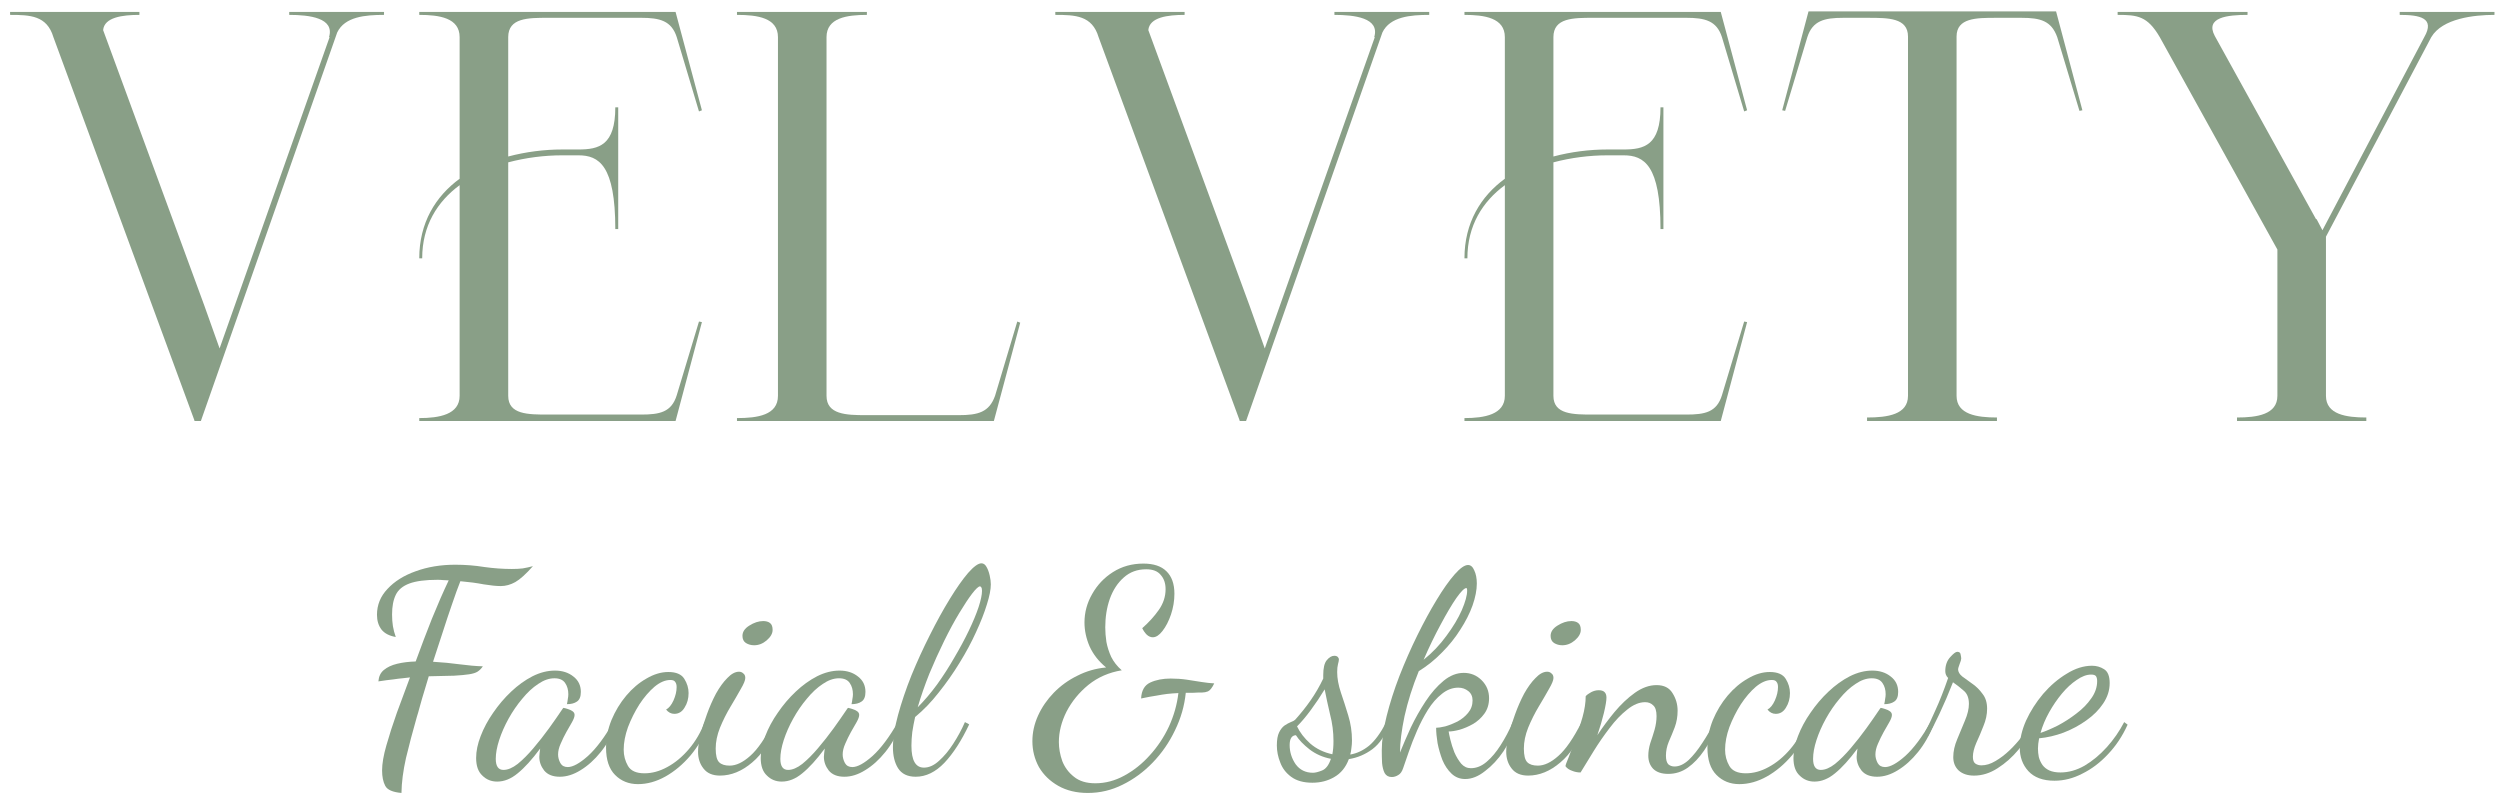 <svg width="115" height="37" viewBox="0 0 115 37" fill="none" xmlns="http://www.w3.org/2000/svg">
<path d="M106.994 10.887V18.209C106.994 19.07 107.936 19.205 108.851 19.205V19.366H102.902V19.205C103.818 19.205 104.76 19.07 104.76 18.209V11.479L99.349 1.708C98.784 0.739 98.326 0.685 97.411 0.685V0.55H103.387V0.685C102.472 0.685 101.422 0.793 101.88 1.654L106.536 10.079H106.563L106.832 10.591L111.516 1.708C112.028 0.819 111.301 0.685 110.386 0.685V0.55H114.746V0.685C113.804 0.685 112.351 0.846 111.839 1.708L106.994 10.887Z" fill="#899F87"/>
<path d="M81.981 5.073L83.192 0.523H94.579L95.79 5.073L95.655 5.1L94.632 1.708C94.363 0.954 93.852 0.82 92.99 0.82H91.806C90.918 0.82 90.002 0.82 90.002 1.681V18.209C90.002 19.07 90.945 19.205 91.86 19.205V19.366H85.884V19.205C86.826 19.205 87.768 19.07 87.768 18.209V1.681C87.768 0.82 86.853 0.82 85.938 0.82H84.78C83.919 0.82 83.381 0.954 83.138 1.708L82.116 5.1L81.981 5.073Z" fill="#899F87"/>
<path d="M76.517 10.537H76.383C76.383 7.603 75.629 7.145 74.687 7.145H73.933C73.126 7.145 72.264 7.253 71.457 7.468V18.209C71.457 19.07 72.372 19.07 73.287 19.07H77.567C78.429 19.07 78.967 18.962 79.209 18.182L80.232 14.79L80.367 14.817L79.155 19.366H67.365V19.232C68.28 19.232 69.223 19.07 69.223 18.209V8.518C68.2 9.272 67.5 10.375 67.5 11.883H67.365C67.365 10.241 68.119 9.03 69.223 8.222V1.708C69.223 0.819 68.28 0.685 67.365 0.685V0.55H79.155L80.367 5.073L80.232 5.126L79.209 1.708C78.967 0.954 78.429 0.819 77.567 0.819H73.287C72.372 0.819 71.457 0.819 71.457 1.708V7.199C72.264 6.984 73.126 6.876 73.933 6.876H74.687C75.629 6.876 76.383 6.688 76.383 4.938H76.517V10.537Z" fill="#899F87"/>
<path d="M54.492 0.55V0.685C53.712 0.685 52.877 0.793 52.823 1.385L57.48 14.063L58.18 16.028L63.241 1.708H63.214C63.483 0.819 62.299 0.685 61.383 0.685V0.55H65.744V0.685C64.883 0.685 63.941 0.766 63.591 1.492L57.319 19.366H57.023V19.339L50.535 1.708C50.239 0.712 49.459 0.685 48.544 0.685V0.55H54.492Z" fill="#899F87"/>
<path d="M38.02 1.708V18.209C38.02 19.07 38.935 19.097 39.823 19.097H44.103C44.992 19.097 45.503 18.962 45.772 18.209L46.795 14.79L46.93 14.844L45.718 19.366H33.901V19.232C34.843 19.232 35.786 19.097 35.786 18.209V1.708C35.786 0.819 34.843 0.685 33.901 0.685V0.55H39.877V0.685C38.962 0.685 38.02 0.819 38.02 1.708Z" fill="#899F87"/>
<path d="M28.438 10.537H28.304C28.304 7.603 27.55 7.145 26.608 7.145H25.854C25.047 7.145 24.185 7.253 23.378 7.468V18.209C23.378 19.07 24.293 19.07 25.208 19.07H29.488C30.349 19.07 30.888 18.962 31.13 18.182L32.153 14.79L32.288 14.817L31.076 19.366H19.286V19.232C20.201 19.232 21.143 19.07 21.143 18.209V8.518C20.121 9.272 19.421 10.375 19.421 11.883H19.286C19.286 10.241 20.04 9.03 21.143 8.222V1.708C21.143 0.819 20.201 0.685 19.286 0.685V0.55H31.076L32.288 5.073L32.153 5.126L31.13 1.708C30.888 0.954 30.349 0.819 29.488 0.819H25.208C24.293 0.819 23.378 0.819 23.378 1.708V7.199C24.185 6.984 25.047 6.876 25.854 6.876H26.608C27.55 6.876 28.304 6.688 28.304 4.938H28.438V10.537Z" fill="#899F87"/>
<path d="M6.413 0.55V0.685C5.633 0.685 4.798 0.793 4.744 1.385L9.401 14.063L10.101 16.028L15.162 1.708H15.135C15.404 0.819 14.22 0.685 13.304 0.685V0.55H17.665V0.685C16.804 0.685 15.861 0.766 15.512 1.492L9.24 19.366H8.944V19.339L2.456 1.708C2.16 0.712 1.38 0.685 0.464 0.685V0.55H6.413Z" fill="#899F87"/>
<path d="M94.506 35.913C93.973 35.913 93.572 35.764 93.301 35.468C93.04 35.18 92.909 34.822 92.909 34.394C92.909 34.002 93.005 33.587 93.197 33.151C93.397 32.714 93.659 32.304 93.982 31.92C94.314 31.536 94.676 31.226 95.069 30.991C95.461 30.746 95.85 30.624 96.234 30.624C96.434 30.624 96.618 30.676 96.784 30.781C96.958 30.886 97.045 31.1 97.045 31.423C97.045 31.754 96.945 32.068 96.744 32.365C96.552 32.653 96.295 32.911 95.972 33.138C95.658 33.364 95.309 33.552 94.925 33.7C94.549 33.84 94.174 33.927 93.799 33.962C93.781 34.05 93.768 34.132 93.76 34.211C93.751 34.289 93.746 34.364 93.746 34.434C93.746 34.564 93.76 34.695 93.786 34.826C93.821 34.957 93.877 35.079 93.956 35.193C94.034 35.297 94.139 35.38 94.27 35.441C94.41 35.503 94.58 35.533 94.781 35.533C95.156 35.533 95.527 35.428 95.893 35.219C96.26 35.001 96.6 34.717 96.915 34.368C97.229 34.019 97.495 33.635 97.713 33.216L97.87 33.334C97.635 33.858 97.333 34.311 96.967 34.695C96.609 35.079 96.216 35.376 95.789 35.586C95.37 35.804 94.942 35.913 94.506 35.913ZM93.864 33.714C94.1 33.635 94.366 33.522 94.663 33.373C94.96 33.216 95.243 33.033 95.514 32.823C95.793 32.614 96.02 32.383 96.195 32.13C96.378 31.876 96.469 31.61 96.469 31.331C96.469 31.235 96.452 31.161 96.417 31.108C96.382 31.056 96.308 31.03 96.195 31.03C95.985 31.03 95.763 31.113 95.527 31.279C95.291 31.436 95.064 31.645 94.846 31.907C94.628 32.169 94.432 32.457 94.257 32.771C94.082 33.085 93.952 33.399 93.864 33.714Z" fill="#899F87"/>
<path d="M90.805 35.678C90.509 35.678 90.273 35.599 90.098 35.442C89.933 35.285 89.85 35.08 89.85 34.827C89.85 34.565 89.911 34.29 90.033 34.002C90.155 33.714 90.273 33.43 90.386 33.151C90.509 32.863 90.57 32.605 90.57 32.379C90.57 32.099 90.487 31.894 90.321 31.763C90.164 31.624 90.002 31.497 89.837 31.384C89.636 31.898 89.426 32.387 89.208 32.85C88.99 33.312 88.811 33.661 88.671 33.897L88.554 33.675C88.676 33.448 88.833 33.116 89.025 32.68C89.226 32.243 89.422 31.746 89.614 31.187C89.527 31.1 89.483 30.995 89.483 30.873C89.483 30.611 89.557 30.398 89.706 30.232C89.854 30.066 89.963 29.983 90.033 29.983C90.129 29.983 90.181 30.026 90.19 30.114C90.207 30.192 90.216 30.253 90.216 30.297C90.216 30.341 90.19 30.428 90.138 30.559C90.094 30.681 90.072 30.755 90.072 30.782C90.072 30.904 90.138 31.017 90.269 31.122C90.408 31.218 90.565 31.331 90.74 31.462C90.914 31.584 91.067 31.737 91.198 31.92C91.338 32.095 91.407 32.322 91.407 32.601C91.407 32.863 91.351 33.129 91.237 33.4C91.133 33.67 91.023 33.928 90.91 34.172C90.805 34.416 90.753 34.63 90.753 34.813C90.753 34.971 90.792 35.075 90.871 35.128C90.949 35.18 91.041 35.206 91.146 35.206C91.355 35.206 91.569 35.141 91.787 35.01C92.014 34.879 92.232 34.713 92.442 34.512C92.651 34.312 92.839 34.102 93.005 33.884C93.17 33.657 93.293 33.448 93.371 33.256L93.541 33.386C93.376 33.753 93.149 34.115 92.861 34.473C92.573 34.822 92.25 35.11 91.892 35.337C91.543 35.564 91.181 35.678 90.805 35.678Z" fill="#899F87"/>
<path d="M83.467 35.953C83.197 35.953 82.97 35.861 82.787 35.678C82.594 35.503 82.499 35.233 82.499 34.866C82.499 34.552 82.568 34.216 82.708 33.858C82.848 33.492 83.04 33.134 83.284 32.785C83.528 32.427 83.803 32.104 84.109 31.816C84.423 31.519 84.75 31.284 85.091 31.109C85.44 30.934 85.784 30.847 86.125 30.847C86.465 30.847 86.749 30.939 86.976 31.122C87.203 31.297 87.316 31.532 87.316 31.829C87.316 32.047 87.255 32.196 87.133 32.274C87.019 32.353 86.867 32.392 86.674 32.392C86.692 32.322 86.705 32.248 86.714 32.169C86.731 32.082 86.74 32.004 86.74 31.934C86.74 31.733 86.692 31.563 86.596 31.423C86.5 31.275 86.334 31.201 86.099 31.201C85.854 31.201 85.605 31.288 85.352 31.462C85.099 31.628 84.855 31.855 84.619 32.143C84.384 32.422 84.174 32.728 83.991 33.059C83.808 33.391 83.664 33.718 83.559 34.041C83.454 34.364 83.402 34.652 83.402 34.905C83.402 35.246 83.52 35.416 83.755 35.416C83.956 35.416 84.174 35.324 84.41 35.141C84.645 34.949 84.885 34.709 85.13 34.421C85.383 34.124 85.623 33.819 85.85 33.505C86.077 33.19 86.277 32.902 86.452 32.641C86.487 32.588 86.509 32.562 86.517 32.562C86.57 32.571 86.635 32.588 86.714 32.614C86.801 32.641 86.875 32.675 86.936 32.719C86.997 32.763 87.028 32.819 87.028 32.889C87.028 32.968 86.989 33.077 86.91 33.217C86.832 33.347 86.744 33.5 86.648 33.675C86.552 33.849 86.465 34.028 86.386 34.212C86.308 34.386 86.269 34.552 86.269 34.709C86.269 34.84 86.304 34.971 86.373 35.102C86.443 35.224 86.557 35.285 86.714 35.285C86.949 35.285 87.259 35.115 87.643 34.774C88.027 34.425 88.416 33.906 88.808 33.217L88.939 33.347C88.756 33.819 88.52 34.233 88.232 34.591C87.944 34.949 87.635 35.228 87.303 35.429C86.98 35.63 86.661 35.73 86.347 35.73C86.024 35.73 85.784 35.634 85.627 35.442C85.479 35.25 85.405 35.041 85.405 34.814C85.405 34.761 85.409 34.705 85.418 34.644C85.427 34.574 85.435 34.504 85.444 34.434C85.069 34.94 84.724 35.32 84.41 35.573C84.104 35.826 83.79 35.953 83.467 35.953Z" fill="#899F87"/>
<path d="M80.008 36.07C79.589 36.07 79.24 35.93 78.961 35.651C78.682 35.372 78.542 34.953 78.542 34.394C78.542 33.958 78.625 33.535 78.791 33.124C78.965 32.706 79.192 32.33 79.471 31.999C79.751 31.667 80.061 31.405 80.401 31.213C80.741 31.012 81.077 30.912 81.409 30.912C81.767 30.912 82.011 31.017 82.142 31.226C82.273 31.436 82.338 31.654 82.338 31.881C82.338 32.134 82.277 32.356 82.155 32.548C82.042 32.74 81.885 32.837 81.684 32.837C81.535 32.837 81.409 32.771 81.304 32.64C81.435 32.57 81.549 32.431 81.644 32.221C81.74 32.003 81.788 31.798 81.788 31.606C81.788 31.501 81.767 31.423 81.723 31.37C81.688 31.309 81.614 31.279 81.501 31.279C81.265 31.279 81.02 31.383 80.767 31.593C80.523 31.802 80.292 32.073 80.074 32.404C79.864 32.736 79.69 33.085 79.55 33.452C79.419 33.818 79.354 34.163 79.354 34.486C79.354 34.757 79.419 35.005 79.55 35.232C79.681 35.459 79.934 35.572 80.309 35.572C80.658 35.572 81.007 35.477 81.356 35.285C81.714 35.093 82.046 34.818 82.352 34.46C82.657 34.102 82.901 33.683 83.085 33.203L83.255 33.334C83.054 33.858 82.779 34.329 82.43 34.748C82.081 35.158 81.697 35.481 81.278 35.717C80.859 35.952 80.436 36.07 80.008 36.07Z" fill="#899F87"/>
<path d="M76.738 35.599C76.433 35.599 76.201 35.52 76.044 35.363C75.896 35.206 75.822 35.006 75.822 34.761C75.822 34.578 75.852 34.386 75.913 34.185C75.983 33.984 76.049 33.779 76.11 33.57C76.171 33.352 76.201 33.142 76.201 32.942C76.201 32.697 76.149 32.531 76.044 32.444C75.948 32.348 75.826 32.3 75.678 32.3C75.407 32.3 75.132 32.414 74.853 32.641C74.574 32.859 74.303 33.142 74.041 33.491C73.779 33.832 73.535 34.185 73.308 34.552C73.081 34.918 72.881 35.246 72.706 35.534C72.566 35.534 72.436 35.507 72.313 35.455C72.182 35.411 72.082 35.342 72.012 35.246C72.012 35.202 72.06 35.067 72.156 34.84C72.243 34.613 72.348 34.334 72.47 34.002C72.593 33.67 72.702 33.33 72.798 32.981C72.894 32.632 72.942 32.313 72.942 32.025C72.994 31.964 73.077 31.903 73.19 31.842C73.304 31.781 73.422 31.75 73.544 31.75C73.779 31.75 73.897 31.864 73.897 32.091C73.897 32.23 73.858 32.466 73.779 32.798C73.701 33.12 73.601 33.461 73.478 33.819C73.714 33.461 73.976 33.107 74.264 32.758C74.561 32.401 74.875 32.104 75.206 31.868C75.538 31.633 75.87 31.515 76.201 31.515C76.542 31.515 76.786 31.637 76.934 31.881C77.091 32.126 77.17 32.396 77.17 32.693C77.17 32.963 77.126 33.217 77.039 33.452C76.952 33.679 76.86 33.902 76.764 34.12C76.677 34.329 76.633 34.543 76.633 34.761C76.633 34.944 76.668 35.075 76.738 35.154C76.817 35.224 76.913 35.259 77.026 35.259C77.244 35.259 77.462 35.158 77.681 34.958C77.899 34.748 78.108 34.486 78.309 34.172C78.518 33.858 78.702 33.539 78.859 33.217L79.003 33.387C78.82 33.814 78.614 34.194 78.388 34.526C78.161 34.857 77.912 35.119 77.641 35.311C77.371 35.503 77.07 35.599 76.738 35.599Z" fill="#899F87"/>
<path d="M70.294 35.677C69.954 35.677 69.701 35.568 69.535 35.35C69.369 35.141 69.286 34.883 69.286 34.578C69.286 34.377 69.321 34.124 69.391 33.818C69.469 33.513 69.57 33.194 69.692 32.863C69.814 32.522 69.954 32.204 70.111 31.907C70.277 31.61 70.451 31.37 70.635 31.187C70.818 30.995 70.997 30.899 71.171 30.899C71.25 30.899 71.315 30.925 71.368 30.978C71.429 31.021 71.459 31.091 71.459 31.187C71.459 31.292 71.389 31.462 71.25 31.698C71.119 31.933 70.962 32.204 70.778 32.509C70.595 32.815 70.434 33.138 70.294 33.478C70.163 33.81 70.098 34.128 70.098 34.434C70.098 34.748 70.15 34.957 70.255 35.062C70.36 35.167 70.521 35.219 70.739 35.219C71.036 35.219 71.35 35.071 71.682 34.774C72.022 34.477 72.38 33.958 72.755 33.216L72.873 33.347C72.62 34.098 72.253 34.674 71.773 35.075C71.302 35.477 70.809 35.677 70.294 35.677ZM71.865 29.682C71.725 29.682 71.599 29.647 71.485 29.577C71.381 29.507 71.328 29.398 71.328 29.25C71.328 29.066 71.433 28.909 71.642 28.778C71.861 28.639 72.075 28.569 72.284 28.569C72.415 28.569 72.52 28.599 72.598 28.66C72.677 28.722 72.716 28.826 72.716 28.975C72.716 29.14 72.624 29.302 72.441 29.459C72.266 29.607 72.075 29.682 71.865 29.682Z" fill="#899F87"/>
<path d="M67.398 35.835C67.153 35.835 66.944 35.752 66.769 35.586C66.595 35.42 66.455 35.211 66.35 34.958C66.254 34.704 66.18 34.447 66.128 34.185C66.084 33.915 66.062 33.679 66.062 33.478C66.158 33.478 66.298 33.456 66.481 33.413C66.665 33.36 66.852 33.286 67.044 33.19C67.236 33.086 67.398 32.955 67.529 32.797C67.668 32.632 67.738 32.44 67.738 32.221C67.738 32.038 67.673 31.894 67.542 31.79C67.411 31.685 67.258 31.632 67.084 31.632C66.813 31.632 66.56 31.728 66.324 31.92C66.089 32.104 65.875 32.348 65.683 32.654C65.499 32.95 65.334 33.269 65.185 33.609C65.037 33.95 64.91 34.272 64.806 34.578C64.701 34.883 64.614 35.136 64.544 35.337C64.492 35.494 64.417 35.599 64.321 35.651C64.225 35.712 64.125 35.743 64.02 35.743C63.872 35.743 63.763 35.682 63.693 35.56C63.632 35.438 63.593 35.285 63.575 35.102C63.566 34.91 63.562 34.713 63.562 34.512C63.562 34.059 63.636 33.535 63.785 32.941C63.933 32.348 64.129 31.733 64.374 31.096C64.627 30.45 64.902 29.826 65.198 29.224C65.495 28.622 65.792 28.076 66.089 27.587C66.385 27.099 66.66 26.71 66.913 26.422C67.166 26.134 67.371 25.99 67.529 25.99C67.651 25.99 67.747 26.073 67.817 26.239C67.895 26.405 67.934 26.605 67.934 26.841C67.934 27.138 67.869 27.474 67.738 27.849C67.607 28.216 67.419 28.587 67.175 28.962C66.939 29.337 66.656 29.691 66.324 30.022C66.001 30.354 65.648 30.637 65.264 30.873C64.976 31.58 64.758 32.27 64.609 32.941C64.47 33.605 64.4 34.163 64.4 34.617C64.54 34.268 64.705 33.884 64.897 33.465C65.098 33.046 65.325 32.645 65.578 32.261C65.831 31.877 66.106 31.563 66.403 31.318C66.7 31.074 67.009 30.952 67.332 30.952C67.655 30.952 67.93 31.065 68.157 31.292C68.384 31.519 68.497 31.794 68.497 32.117C68.497 32.396 68.423 32.636 68.275 32.837C68.135 33.029 67.961 33.186 67.751 33.308C67.55 33.422 67.345 33.509 67.136 33.57C66.935 33.622 66.769 33.648 66.638 33.648C66.647 33.718 66.673 33.845 66.717 34.028C66.761 34.211 66.822 34.403 66.9 34.604C66.987 34.805 67.092 34.979 67.214 35.128C67.337 35.267 67.485 35.337 67.659 35.337C67.913 35.337 68.153 35.241 68.379 35.049C68.606 34.857 68.82 34.604 69.021 34.29C69.23 33.967 69.422 33.605 69.597 33.203L69.728 33.334C69.606 33.762 69.418 34.168 69.165 34.552C68.912 34.927 68.628 35.232 68.314 35.468C68.009 35.712 67.703 35.835 67.398 35.835ZM65.486 30.349C65.888 30.027 66.237 29.66 66.534 29.25C66.839 28.84 67.075 28.447 67.241 28.072C67.406 27.688 67.489 27.387 67.489 27.168C67.489 27.125 67.485 27.094 67.476 27.077C67.476 27.059 67.468 27.051 67.45 27.051C67.363 27.051 67.21 27.203 66.992 27.509C66.782 27.814 66.542 28.22 66.272 28.726C66.001 29.224 65.74 29.765 65.486 30.349Z" fill="#899F87"/>
<path d="M60.371 36.005C59.961 36.005 59.634 35.913 59.389 35.73C59.154 35.556 58.988 35.337 58.892 35.076C58.787 34.814 58.735 34.552 58.735 34.29C58.735 34.028 58.77 33.828 58.84 33.688C58.909 33.548 58.992 33.444 59.088 33.374C59.193 33.304 59.289 33.252 59.376 33.217C59.472 33.182 59.538 33.147 59.573 33.112C59.834 32.824 60.075 32.523 60.293 32.209C60.511 31.895 60.703 31.563 60.869 31.214V31.057C60.869 30.734 60.921 30.507 61.026 30.376C61.139 30.236 61.257 30.166 61.379 30.166C61.449 30.166 61.501 30.184 61.536 30.219C61.571 30.254 61.589 30.293 61.589 30.337C61.589 30.38 61.576 30.45 61.549 30.546C61.523 30.642 61.51 30.764 61.51 30.913C61.51 31.201 61.567 31.515 61.68 31.855C61.794 32.187 61.907 32.54 62.021 32.916C62.134 33.282 62.191 33.666 62.191 34.068C62.191 34.181 62.182 34.294 62.165 34.408C62.156 34.513 62.139 34.613 62.112 34.709C62.418 34.657 62.706 34.521 62.976 34.303C63.247 34.076 63.509 33.718 63.762 33.23L63.88 33.361C63.714 33.841 63.465 34.207 63.133 34.46C62.802 34.705 62.44 34.857 62.047 34.919C61.907 35.294 61.685 35.569 61.379 35.743C61.083 35.918 60.746 36.005 60.371 36.005ZM60.397 35.547C60.502 35.547 60.642 35.512 60.816 35.442C60.991 35.372 61.126 35.193 61.222 34.905C60.856 34.836 60.528 34.692 60.24 34.473C59.961 34.255 59.752 34.037 59.612 33.819C59.42 33.828 59.324 33.98 59.324 34.277C59.324 34.591 59.416 34.884 59.599 35.154C59.791 35.416 60.057 35.547 60.397 35.547ZM61.288 34.696C61.305 34.609 61.318 34.517 61.327 34.421C61.336 34.325 61.34 34.212 61.34 34.081C61.34 33.67 61.288 33.265 61.183 32.863C61.087 32.453 61.004 32.069 60.934 31.711C60.733 32.043 60.52 32.361 60.293 32.667C60.075 32.964 59.865 33.212 59.664 33.413C59.795 33.692 59.996 33.954 60.267 34.199C60.546 34.443 60.886 34.609 61.288 34.696Z" fill="#899F87"/>
<path d="M50.043 36.476C49.519 36.476 49.066 36.367 48.681 36.149C48.297 35.931 48.001 35.643 47.791 35.285C47.591 34.918 47.49 34.521 47.49 34.093C47.49 33.692 47.578 33.299 47.752 32.915C47.927 32.531 48.167 32.182 48.472 31.868C48.786 31.545 49.148 31.283 49.559 31.083C49.969 30.873 50.41 30.747 50.881 30.703C50.54 30.424 50.287 30.101 50.121 29.734C49.964 29.368 49.886 29.001 49.886 28.635C49.886 28.172 50.004 27.736 50.239 27.326C50.475 26.907 50.794 26.571 51.195 26.317C51.605 26.056 52.072 25.925 52.596 25.925C53.067 25.925 53.42 26.043 53.656 26.278C53.9 26.514 54.023 26.859 54.023 27.312C54.023 27.635 53.97 27.954 53.865 28.268C53.761 28.573 53.63 28.827 53.473 29.027C53.324 29.219 53.176 29.315 53.028 29.315C52.932 29.315 52.84 29.276 52.753 29.198C52.666 29.11 52.596 29.01 52.543 28.896C52.849 28.626 53.102 28.347 53.303 28.059C53.512 27.762 53.617 27.443 53.617 27.103C53.617 26.832 53.543 26.614 53.394 26.448C53.255 26.274 53.032 26.187 52.727 26.187C52.316 26.187 51.972 26.313 51.692 26.566C51.413 26.811 51.199 27.138 51.051 27.548C50.911 27.95 50.842 28.386 50.842 28.857C50.842 29.067 50.859 29.289 50.894 29.525C50.938 29.76 51.012 29.992 51.116 30.219C51.23 30.445 51.391 30.651 51.601 30.834C51.016 30.93 50.505 31.152 50.069 31.502C49.642 31.851 49.306 32.261 49.061 32.732C48.825 33.203 48.708 33.67 48.708 34.133C48.708 34.421 48.76 34.713 48.865 35.01C48.978 35.298 49.157 35.538 49.401 35.73C49.646 35.931 49.973 36.031 50.383 36.031C50.846 36.031 51.291 35.913 51.719 35.678C52.155 35.442 52.548 35.128 52.897 34.735C53.255 34.342 53.547 33.901 53.774 33.413C54.001 32.915 54.145 32.405 54.206 31.881C54.023 31.89 53.852 31.903 53.695 31.92C53.547 31.938 53.381 31.964 53.198 31.999C53.015 32.025 52.779 32.069 52.491 32.13C52.508 31.763 52.648 31.519 52.91 31.397C53.172 31.275 53.486 31.213 53.852 31.213C54.114 31.213 54.363 31.231 54.599 31.266C54.834 31.301 55.057 31.336 55.266 31.371C55.484 31.405 55.681 31.427 55.855 31.436C55.759 31.637 55.663 31.759 55.567 31.803C55.48 31.837 55.393 31.855 55.306 31.855C55.157 31.855 55.017 31.859 54.887 31.868C54.764 31.868 54.651 31.868 54.546 31.868C54.485 32.47 54.319 33.046 54.049 33.596C53.787 34.146 53.447 34.639 53.028 35.075C52.617 35.503 52.155 35.843 51.64 36.096C51.134 36.349 50.602 36.476 50.043 36.476Z" fill="#899F87"/>
<path d="M42.122 35.73C41.747 35.73 41.476 35.599 41.31 35.337C41.153 35.084 41.075 34.765 41.075 34.381C41.075 33.962 41.153 33.465 41.31 32.889C41.467 32.313 41.672 31.706 41.926 31.069C42.187 30.432 42.471 29.813 42.776 29.21C43.082 28.6 43.387 28.045 43.693 27.548C43.998 27.05 44.278 26.653 44.531 26.357C44.792 26.06 44.998 25.912 45.146 25.912C45.242 25.912 45.321 25.968 45.382 26.082C45.443 26.186 45.491 26.317 45.526 26.474C45.56 26.623 45.578 26.758 45.578 26.88C45.578 27.116 45.517 27.426 45.395 27.81C45.281 28.185 45.115 28.608 44.897 29.08C44.688 29.542 44.435 30.013 44.138 30.493C43.85 30.965 43.531 31.419 43.182 31.855C42.842 32.291 42.48 32.666 42.096 32.981C42.043 33.216 42 33.448 41.965 33.675C41.939 33.893 41.926 34.102 41.926 34.303C41.926 34.643 41.974 34.896 42.07 35.062C42.166 35.228 42.31 35.311 42.502 35.311C42.737 35.311 42.968 35.206 43.195 34.997C43.431 34.787 43.649 34.525 43.85 34.211C44.059 33.888 44.238 33.557 44.387 33.216L44.583 33.321C44.234 34.063 43.854 34.652 43.444 35.088C43.034 35.516 42.593 35.73 42.122 35.73ZM42.214 32.536C42.519 32.23 42.816 31.881 43.104 31.488C43.392 31.087 43.658 30.672 43.902 30.245C44.155 29.817 44.378 29.402 44.57 29.001C44.762 28.6 44.91 28.242 45.015 27.928C45.12 27.605 45.172 27.356 45.172 27.181C45.172 27.094 45.159 27.037 45.133 27.011C45.115 26.985 45.098 26.972 45.081 26.972C45.011 26.972 44.889 27.085 44.714 27.312C44.548 27.53 44.352 27.827 44.125 28.203C43.898 28.578 43.667 29.005 43.431 29.485C43.195 29.965 42.968 30.467 42.75 30.991C42.541 31.515 42.362 32.029 42.214 32.536Z" fill="#899F87"/>
<path d="M35.962 35.953C35.691 35.953 35.464 35.861 35.281 35.678C35.089 35.503 34.993 35.233 34.993 34.866C34.993 34.552 35.063 34.216 35.203 33.858C35.342 33.492 35.534 33.134 35.779 32.785C36.023 32.427 36.298 32.104 36.603 31.816C36.917 31.519 37.245 31.284 37.585 31.109C37.934 30.934 38.279 30.847 38.619 30.847C38.96 30.847 39.243 30.939 39.47 31.122C39.697 31.297 39.811 31.532 39.811 31.829C39.811 32.047 39.749 32.196 39.627 32.274C39.514 32.353 39.361 32.392 39.169 32.392C39.187 32.322 39.2 32.248 39.208 32.169C39.226 32.082 39.235 32.004 39.235 31.934C39.235 31.733 39.187 31.563 39.091 31.423C38.995 31.275 38.829 31.201 38.593 31.201C38.349 31.201 38.1 31.288 37.847 31.462C37.594 31.628 37.349 31.855 37.114 32.143C36.878 32.422 36.669 32.728 36.486 33.059C36.302 33.391 36.158 33.718 36.053 34.041C35.949 34.364 35.896 34.652 35.896 34.905C35.896 35.246 36.014 35.416 36.25 35.416C36.451 35.416 36.669 35.324 36.904 35.141C37.14 34.949 37.38 34.709 37.624 34.421C37.877 34.124 38.117 33.819 38.344 33.505C38.571 33.19 38.772 32.902 38.947 32.641C38.981 32.588 39.003 32.562 39.012 32.562C39.064 32.571 39.13 32.588 39.208 32.614C39.296 32.641 39.37 32.675 39.431 32.719C39.492 32.763 39.523 32.819 39.523 32.889C39.523 32.968 39.483 33.077 39.405 33.217C39.326 33.347 39.239 33.5 39.143 33.675C39.047 33.849 38.96 34.028 38.881 34.212C38.803 34.386 38.763 34.552 38.763 34.709C38.763 34.84 38.798 34.971 38.868 35.102C38.938 35.224 39.051 35.285 39.208 35.285C39.444 35.285 39.754 35.115 40.138 34.774C40.522 34.425 40.91 33.906 41.303 33.217L41.434 33.347C41.251 33.819 41.015 34.233 40.727 34.591C40.439 34.949 40.129 35.228 39.797 35.429C39.475 35.63 39.156 35.73 38.842 35.73C38.519 35.73 38.279 35.634 38.122 35.442C37.974 35.25 37.899 35.041 37.899 34.814C37.899 34.761 37.904 34.705 37.912 34.644C37.921 34.574 37.93 34.504 37.939 34.434C37.563 34.94 37.219 35.32 36.904 35.573C36.599 35.826 36.285 35.953 35.962 35.953Z" fill="#899F87"/>
<path d="M33.118 35.677C32.778 35.677 32.525 35.568 32.359 35.35C32.193 35.141 32.11 34.883 32.11 34.578C32.11 34.377 32.145 34.124 32.215 33.818C32.294 33.513 32.394 33.194 32.516 32.863C32.638 32.522 32.778 32.204 32.935 31.907C33.101 31.61 33.275 31.37 33.459 31.187C33.642 30.995 33.821 30.899 33.995 30.899C34.074 30.899 34.139 30.925 34.192 30.978C34.253 31.021 34.283 31.091 34.283 31.187C34.283 31.292 34.214 31.462 34.074 31.698C33.943 31.933 33.786 32.204 33.603 32.509C33.419 32.815 33.258 33.138 33.118 33.478C32.987 33.81 32.922 34.128 32.922 34.434C32.922 34.748 32.974 34.957 33.079 35.062C33.184 35.167 33.345 35.219 33.563 35.219C33.86 35.219 34.174 35.071 34.506 34.774C34.846 34.477 35.204 33.958 35.579 33.216L35.697 33.347C35.444 34.098 35.078 34.674 34.598 35.075C34.126 35.477 33.633 35.677 33.118 35.677ZM34.689 29.682C34.55 29.682 34.423 29.647 34.31 29.577C34.205 29.507 34.153 29.398 34.153 29.25C34.153 29.066 34.257 28.909 34.467 28.778C34.685 28.639 34.899 28.569 35.108 28.569C35.239 28.569 35.344 28.599 35.422 28.66C35.501 28.722 35.54 28.826 35.54 28.975C35.54 29.14 35.449 29.302 35.265 29.459C35.091 29.607 34.899 29.682 34.689 29.682Z" fill="#899F87"/>
<path d="M29.345 36.07C28.926 36.07 28.577 35.93 28.297 35.651C28.018 35.372 27.878 34.953 27.878 34.394C27.878 33.958 27.961 33.535 28.127 33.124C28.302 32.706 28.529 32.33 28.808 31.999C29.087 31.667 29.397 31.405 29.737 31.213C30.078 31.012 30.414 30.912 30.745 30.912C31.103 30.912 31.348 31.017 31.478 31.226C31.609 31.436 31.675 31.654 31.675 31.881C31.675 32.134 31.614 32.356 31.491 32.548C31.378 32.74 31.221 32.837 31.02 32.837C30.872 32.837 30.745 32.771 30.641 32.64C30.771 32.57 30.885 32.431 30.981 32.221C31.077 32.003 31.125 31.798 31.125 31.606C31.125 31.501 31.103 31.423 31.059 31.37C31.025 31.309 30.95 31.279 30.837 31.279C30.601 31.279 30.357 31.383 30.104 31.593C29.86 31.802 29.628 32.073 29.41 32.404C29.201 32.736 29.026 33.085 28.886 33.452C28.756 33.818 28.69 34.163 28.69 34.486C28.69 34.757 28.756 35.005 28.886 35.232C29.017 35.459 29.27 35.572 29.646 35.572C29.995 35.572 30.344 35.477 30.693 35.285C31.051 35.093 31.382 34.818 31.688 34.46C31.993 34.102 32.238 33.683 32.421 33.203L32.591 33.334C32.39 33.858 32.115 34.329 31.766 34.748C31.417 35.158 31.033 35.481 30.614 35.717C30.195 35.952 29.772 36.07 29.345 36.07Z" fill="#899F87"/>
<path d="M22.871 35.953C22.6 35.953 22.373 35.861 22.19 35.678C21.998 35.503 21.902 35.233 21.902 34.866C21.902 34.552 21.972 34.216 22.111 33.858C22.251 33.492 22.443 33.134 22.687 32.785C22.932 32.427 23.207 32.104 23.512 31.816C23.826 31.519 24.154 31.284 24.494 31.109C24.843 30.934 25.188 30.847 25.528 30.847C25.868 30.847 26.152 30.939 26.379 31.122C26.606 31.297 26.719 31.532 26.719 31.829C26.719 32.047 26.658 32.196 26.536 32.274C26.423 32.353 26.27 32.392 26.078 32.392C26.095 32.322 26.108 32.248 26.117 32.169C26.135 32.082 26.143 32.004 26.143 31.934C26.143 31.733 26.095 31.563 25.999 31.423C25.903 31.275 25.738 31.201 25.502 31.201C25.258 31.201 25.009 31.288 24.756 31.462C24.503 31.628 24.258 31.855 24.023 32.143C23.787 32.422 23.578 32.728 23.394 33.059C23.211 33.391 23.067 33.718 22.962 34.041C22.858 34.364 22.805 34.652 22.805 34.905C22.805 35.246 22.923 35.416 23.159 35.416C23.359 35.416 23.578 35.324 23.813 35.141C24.049 34.949 24.289 34.709 24.533 34.421C24.786 34.124 25.026 33.819 25.253 33.505C25.48 33.19 25.681 32.902 25.855 32.641C25.89 32.588 25.912 32.562 25.921 32.562C25.973 32.571 26.039 32.588 26.117 32.614C26.204 32.641 26.279 32.675 26.34 32.719C26.401 32.763 26.431 32.819 26.431 32.889C26.431 32.968 26.392 33.077 26.314 33.217C26.235 33.347 26.148 33.5 26.052 33.675C25.956 33.849 25.868 34.028 25.79 34.212C25.711 34.386 25.672 34.552 25.672 34.709C25.672 34.84 25.707 34.971 25.777 35.102C25.847 35.224 25.96 35.285 26.117 35.285C26.353 35.285 26.663 35.115 27.047 34.774C27.431 34.425 27.819 33.906 28.212 33.217L28.343 33.347C28.159 33.819 27.924 34.233 27.636 34.591C27.348 34.949 27.038 35.228 26.706 35.429C26.383 35.63 26.065 35.73 25.751 35.73C25.428 35.73 25.188 35.634 25.031 35.442C24.882 35.25 24.808 35.041 24.808 34.814C24.808 34.761 24.812 34.705 24.821 34.644C24.83 34.574 24.839 34.504 24.847 34.434C24.472 34.94 24.127 35.32 23.813 35.573C23.508 35.826 23.194 35.953 22.871 35.953Z" fill="#899F87"/>
<path d="M18.467 36.476C18.065 36.441 17.817 36.332 17.721 36.149C17.625 35.965 17.576 35.73 17.576 35.442C17.576 35.128 17.642 34.744 17.773 34.29C17.904 33.827 18.065 33.325 18.257 32.784C18.458 32.243 18.659 31.702 18.859 31.161C18.755 31.17 18.641 31.183 18.519 31.2C18.405 31.209 18.262 31.227 18.087 31.253C17.913 31.27 17.686 31.301 17.406 31.344C17.424 31.117 17.507 30.943 17.655 30.821C17.812 30.69 18.017 30.594 18.27 30.533C18.523 30.472 18.807 30.437 19.121 30.428C19.366 29.756 19.614 29.101 19.867 28.464C20.129 27.819 20.387 27.229 20.64 26.697C20.552 26.688 20.465 26.684 20.378 26.684C20.299 26.675 20.216 26.671 20.129 26.671C19.571 26.671 19.139 26.728 18.833 26.841C18.528 26.954 18.318 27.129 18.205 27.365C18.091 27.6 18.035 27.901 18.035 28.268C18.035 28.46 18.048 28.639 18.074 28.805C18.1 28.962 18.144 29.128 18.205 29.302C17.908 29.25 17.69 29.136 17.55 28.962C17.411 28.779 17.341 28.552 17.341 28.281C17.341 27.827 17.502 27.43 17.825 27.09C18.148 26.741 18.58 26.47 19.121 26.278C19.671 26.077 20.277 25.977 20.941 25.977C21.403 25.977 21.849 26.012 22.276 26.082C22.712 26.143 23.136 26.173 23.546 26.173C23.729 26.173 23.895 26.165 24.043 26.147C24.201 26.121 24.358 26.086 24.515 26.043C24.192 26.409 23.921 26.653 23.703 26.776C23.485 26.898 23.262 26.959 23.035 26.959C22.835 26.959 22.573 26.933 22.25 26.88C21.936 26.819 21.578 26.771 21.177 26.736C21.063 27.024 20.936 27.373 20.797 27.784C20.657 28.185 20.513 28.617 20.365 29.08C20.216 29.533 20.068 29.987 19.92 30.441C20.356 30.467 20.766 30.506 21.15 30.559C21.543 30.611 21.896 30.642 22.211 30.651C22.141 30.755 22.058 30.838 21.962 30.899C21.875 30.952 21.748 30.991 21.582 31.017C21.416 31.043 21.185 31.065 20.889 31.082C20.601 31.091 20.212 31.1 19.723 31.109C19.671 31.292 19.605 31.51 19.527 31.763C19.448 32.016 19.379 32.256 19.317 32.483C19.256 32.71 19.209 32.876 19.174 32.981C18.982 33.653 18.816 34.281 18.676 34.866C18.545 35.45 18.475 35.987 18.467 36.476Z" fill="#899F87"/>
</svg>
